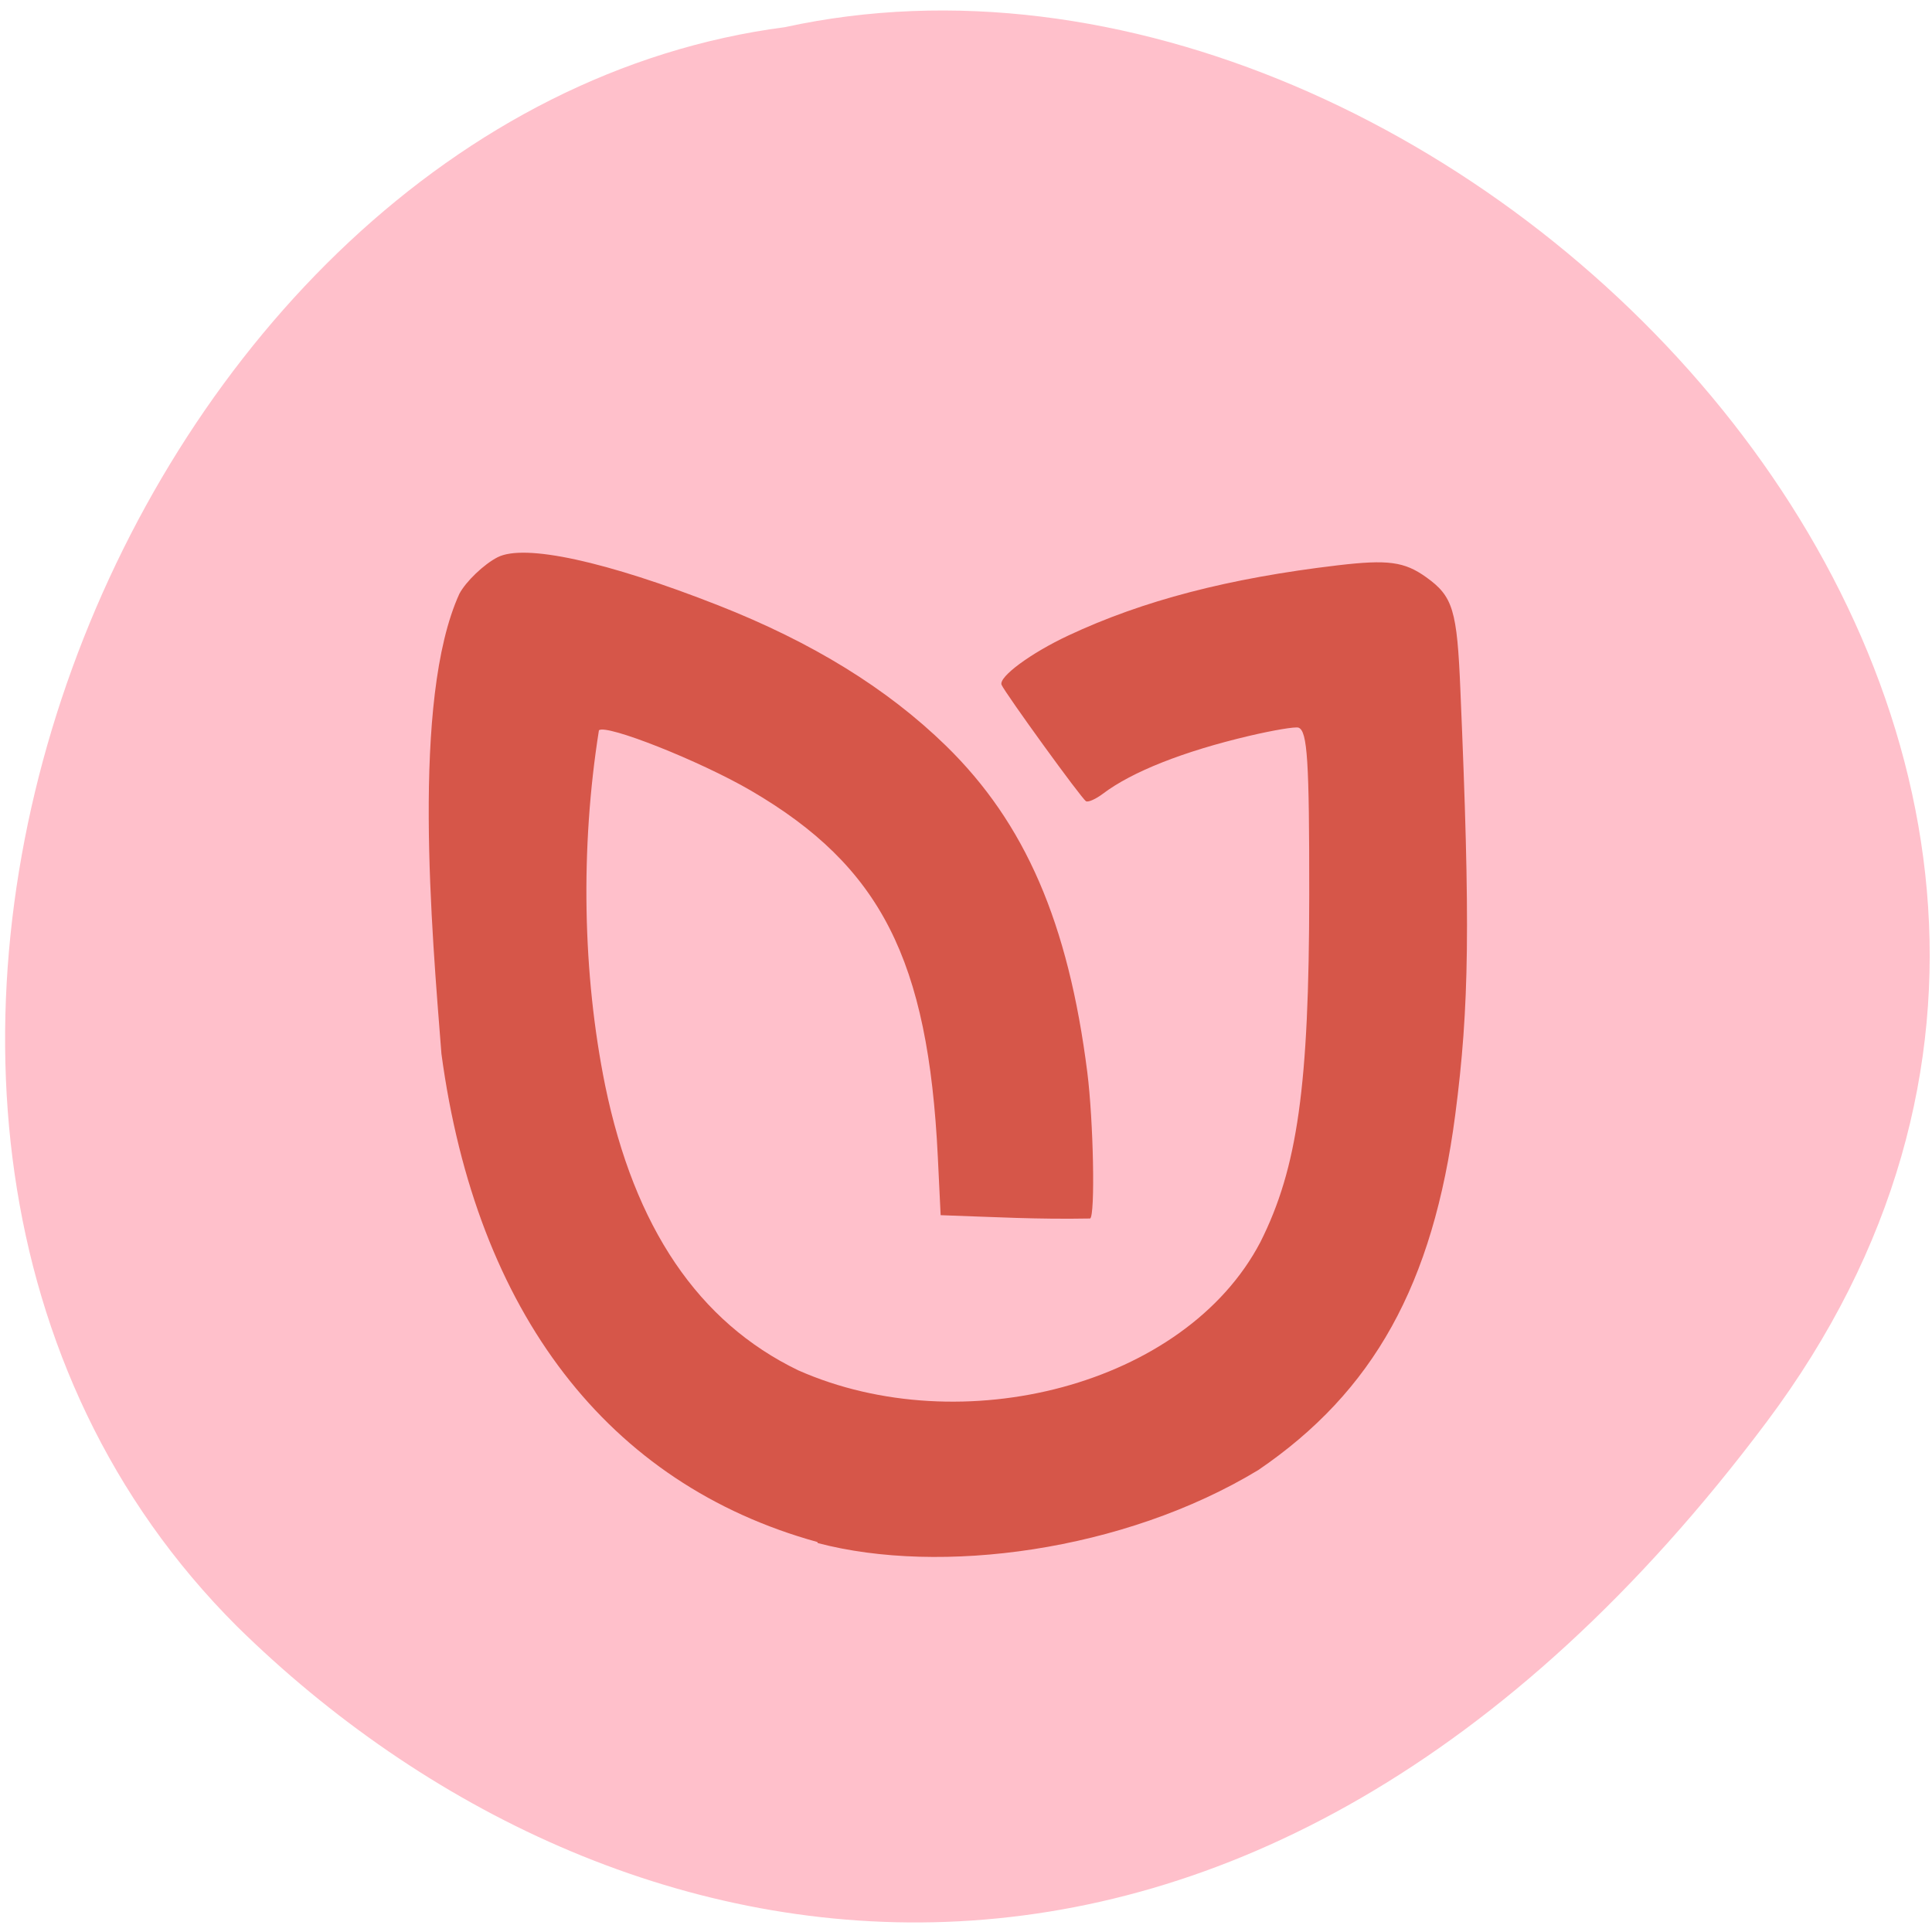<svg xmlns="http://www.w3.org/2000/svg" viewBox="0 0 256 256"><path d="M 234.1,188.4 C 302.98,96.4 192.8,-15.8 104,3.6 16.6,15.03 -36.2,148 31.4,215.5 c 49.4,48.59 133.8,64.86 202.7,-27.1" style="fill:#ffc0cb"/><g style="fill:#d65649"><path d="m 96.8 255.1 c -49 -13.91 -79.8 -55.1 -87.98 -117.4 -2.21 -29.1 -7.11 -85.1 4.19 -110.6 c 1.53 -2.98 5.77 -7.14 8.96 -8.81 6.32 -3.3 25.38 0.96 51.65 11.56 22 8.89 39.51 19.96 53.3 33.76 18.56 18.61 28.66 42.57 33.1 78.5 1.45 11.79 1.88 34.45 0.67 35.2 -12.39 0.23 -21.83 -0.33 -35 -0.8 l -0.66 -14 c -2.25 -47.5 -13.37 -69.88 -43.76 -88.1 -12 -7.18 -33.97 -16.1 -35.58 -14.49 c -4.36 28.2 -3.84 58.6 1.46 85.4 6.86 34.2 21.86 56.92 45.2 68.5 38.2 17.38 90.6 3.72 108.2 -30.85 8.7 -17.79 11.4 -37.54 11.43 -83.5 0.02 -32.3 -0.42 -39.4 -2.51 -40.2 -0.71 -0.28 -5.93 0.62 -11.59 1.99 -15.33 3.71 -27.38 8.6 -34.2 13.9 -1.68 1.3 -3.46 2.11 -3.96 1.8 -1.12 -0.7 -19 -26.1 -19.77 -28 -0.71 -1.89 6.83 -7.61 15.62 -11.84 17.5 -8.43 37.56 -13.79 63.1 -16.89 11.74 -1.42 15.59 -0.89 20.7 2.87 6.27 4.61 7.23 7.86 8 27.2 2.34 56.1 2.1 76.1 -1.21 102.1 -5.19 40.76 -19.1 66.5 -46.1 85.4 -31.58 19.63 -74.5 25.3 -103.1 17.57 z" transform="matrix(0.566 0 0 0.551 53.5 63.76)"/></g></svg>